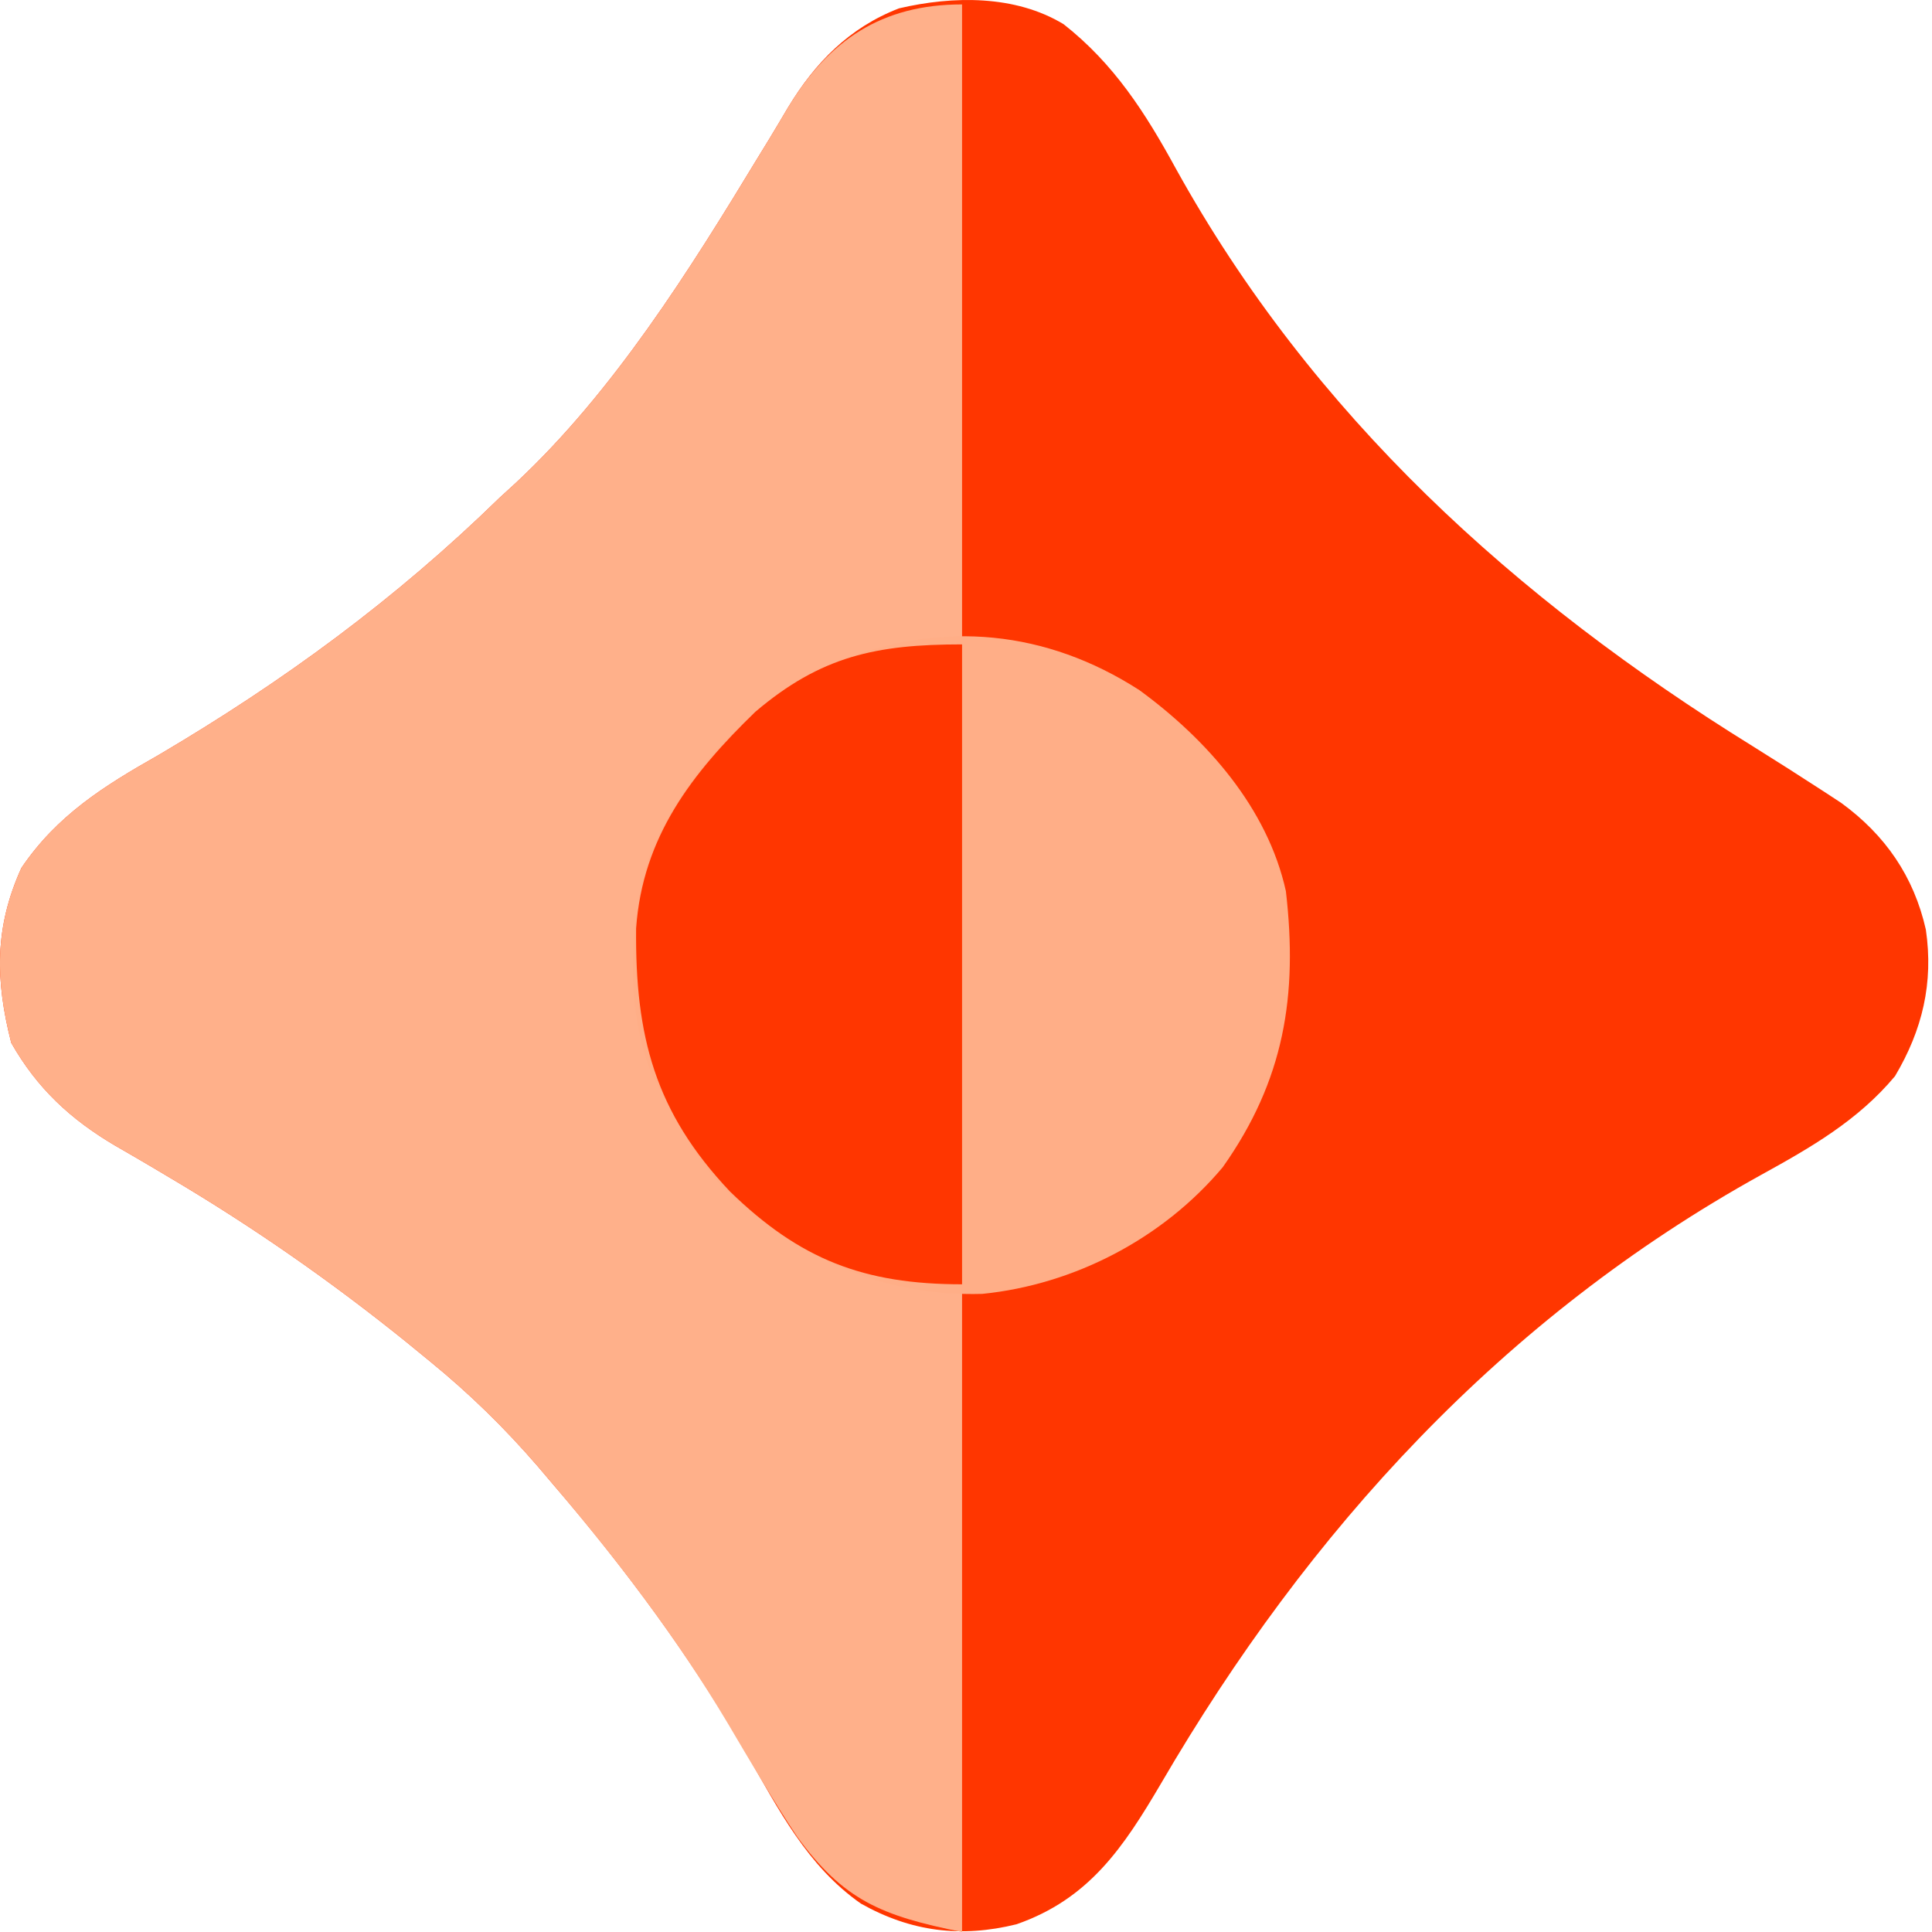 <svg width="28" height="28" viewBox="0 0 28 28" fill="none" xmlns="http://www.w3.org/2000/svg">
<path d="M15.415 0.351C16.145 0.925 16.599 1.634 17.04 2.441C19.02 6.019 21.961 8.683 25.396 10.811C25.747 11.03 26.096 11.252 26.443 11.478C26.522 11.53 26.602 11.582 26.684 11.636C27.323 12.102 27.737 12.702 27.911 13.473C28.024 14.244 27.861 14.928 27.464 15.596C26.929 16.237 26.247 16.629 25.524 17.027C21.782 19.099 18.966 22.178 16.828 25.845C16.281 26.776 15.784 27.521 14.732 27.888C13.928 28.087 13.202 27.996 12.478 27.589C11.699 27.045 11.28 26.219 10.819 25.413C10.018 24.025 9.064 22.733 8.021 21.519C7.945 21.43 7.869 21.34 7.791 21.248C7.309 20.69 6.804 20.197 6.233 19.731C6.119 19.638 6.005 19.544 5.887 19.448C4.8 18.571 3.665 17.78 2.463 17.069C2.328 16.989 2.328 16.989 2.191 16.907C2.018 16.805 1.844 16.704 1.67 16.604C1.022 16.222 0.537 15.772 0.163 15.114C-0.069 14.207 -0.082 13.443 0.31 12.579C0.826 11.817 1.506 11.391 2.294 10.945C4.101 9.881 5.738 8.681 7.238 7.216C7.316 7.145 7.394 7.074 7.474 7C8.893 5.676 9.995 3.915 10.996 2.263C11.045 2.183 11.094 2.103 11.145 2.02C11.238 1.866 11.33 1.712 11.421 1.557C11.811 0.912 12.306 0.4 13.029 0.121C13.813 -0.062 14.712 -0.075 15.415 0.351Z" fill="#FF3600"/>
<path d="M13.943 0.064C13.943 3.088 13.943 6.112 13.943 9.227C13.353 9.374 12.763 9.522 12.155 9.674C10.909 10.304 10.021 11.169 9.494 12.475C9.141 13.631 9.284 14.934 9.76 16.029C10.304 17.051 11.125 17.781 12.155 18.278C12.745 18.426 13.335 18.573 13.943 18.725C13.943 21.786 13.943 24.847 13.943 28C12.77 27.765 12.221 27.538 11.547 26.61C11.191 26.073 10.868 25.517 10.54 24.963C9.808 23.736 8.946 22.606 8.021 21.519C7.945 21.429 7.869 21.339 7.79 21.247C7.308 20.69 6.803 20.196 6.233 19.731C6.119 19.638 6.005 19.545 5.887 19.448C4.8 18.571 3.665 17.78 2.463 17.069C2.328 16.989 2.328 16.989 2.191 16.907C2.018 16.805 1.844 16.704 1.67 16.604C1.022 16.222 0.537 15.772 0.163 15.114C-0.069 14.207 -0.082 13.443 0.31 12.579C0.826 11.817 1.506 11.391 2.294 10.945C4.101 9.881 5.738 8.681 7.238 7.216C7.316 7.145 7.394 7.074 7.474 7C8.893 5.676 9.995 3.915 10.996 2.263C11.045 2.183 11.094 2.103 11.145 2.02C11.238 1.866 11.33 1.712 11.421 1.557C12.009 0.585 12.776 0.064 13.943 0.064Z" fill="#FFB08A"/>
<path d="M16.513 10.002C17.489 10.715 18.37 11.71 18.636 12.915C18.811 14.427 18.613 15.655 17.721 16.916C16.859 17.944 15.576 18.617 14.236 18.752C12.767 18.793 11.57 18.225 10.507 17.238C10.104 16.816 9.842 16.34 9.585 15.82C9.546 15.75 9.506 15.68 9.465 15.608C9.053 14.67 9.109 13.325 9.424 12.37C9.949 11.132 10.95 10.097 12.183 9.569C13.664 8.991 15.162 9.132 16.513 10.002Z" fill="#FFAE87"/>
<path d="M13.943 9.339C13.943 12.399 13.943 15.46 13.943 18.613C12.517 18.613 11.594 18.254 10.58 17.269C9.49 16.116 9.204 15.017 9.219 13.454C9.314 12.13 10.022 11.213 10.947 10.316C11.897 9.509 12.699 9.339 13.943 9.339Z" fill="#FF3600"/>
</svg>
